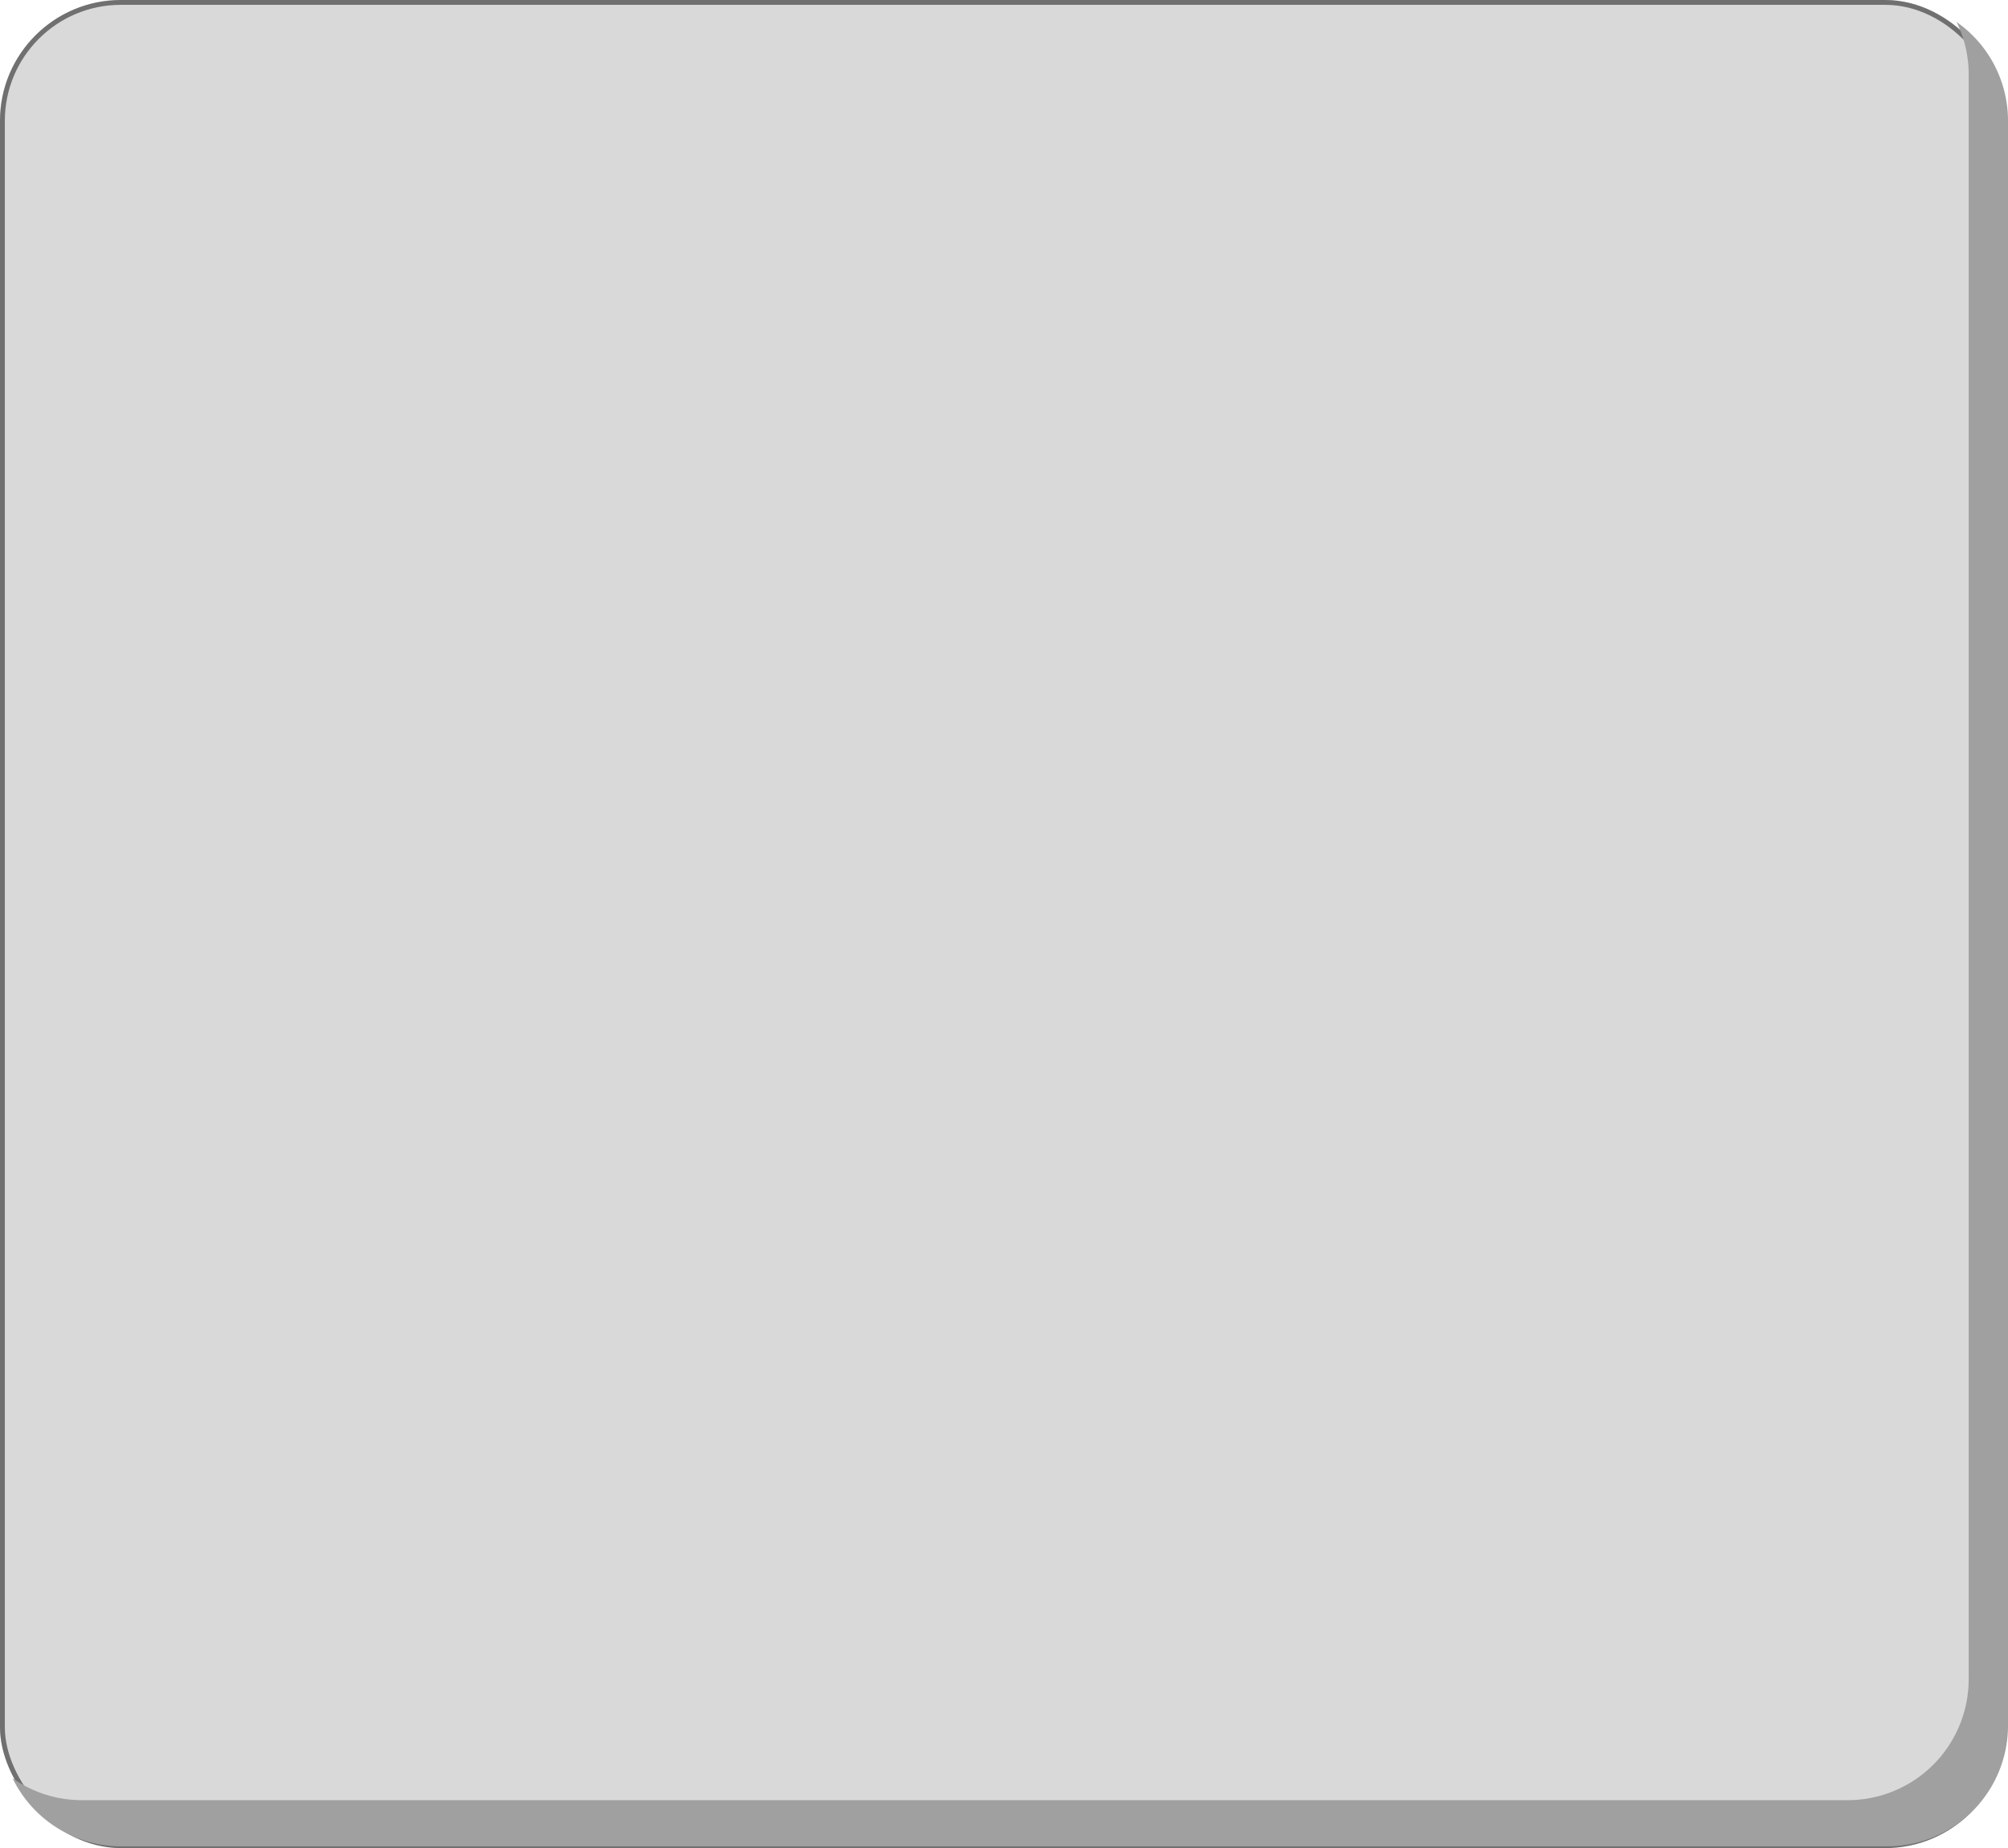 <svg xmlns="http://www.w3.org/2000/svg" width="415.291" height="382.249" viewBox="0 0 415.291 382.249"><g transform="translate(0 0)" fill="#d9d9d9" stroke="#707070" stroke-width="1"><rect width="414.899" height="382.249" rx="25" stroke="none"/><rect x="0.5" y="0.5" width="413.899" height="381.249" rx="24.5" fill="none"/></g><path d="M387.855,376.562H22.664a25,25,0,0,1-22.5-14.086,24.841,24.841,0,0,0,14.369,4.539H379.725a25.029,25.029,0,0,0,25-25V10.131a24.766,24.766,0,0,0-2.5-10.914,24.97,24.97,0,0,1,10.631,20.461V351.562a24.979,24.979,0,0,1-25,25Z" transform="translate(2.436 5.327)" fill="#a0a0a0"/></svg>